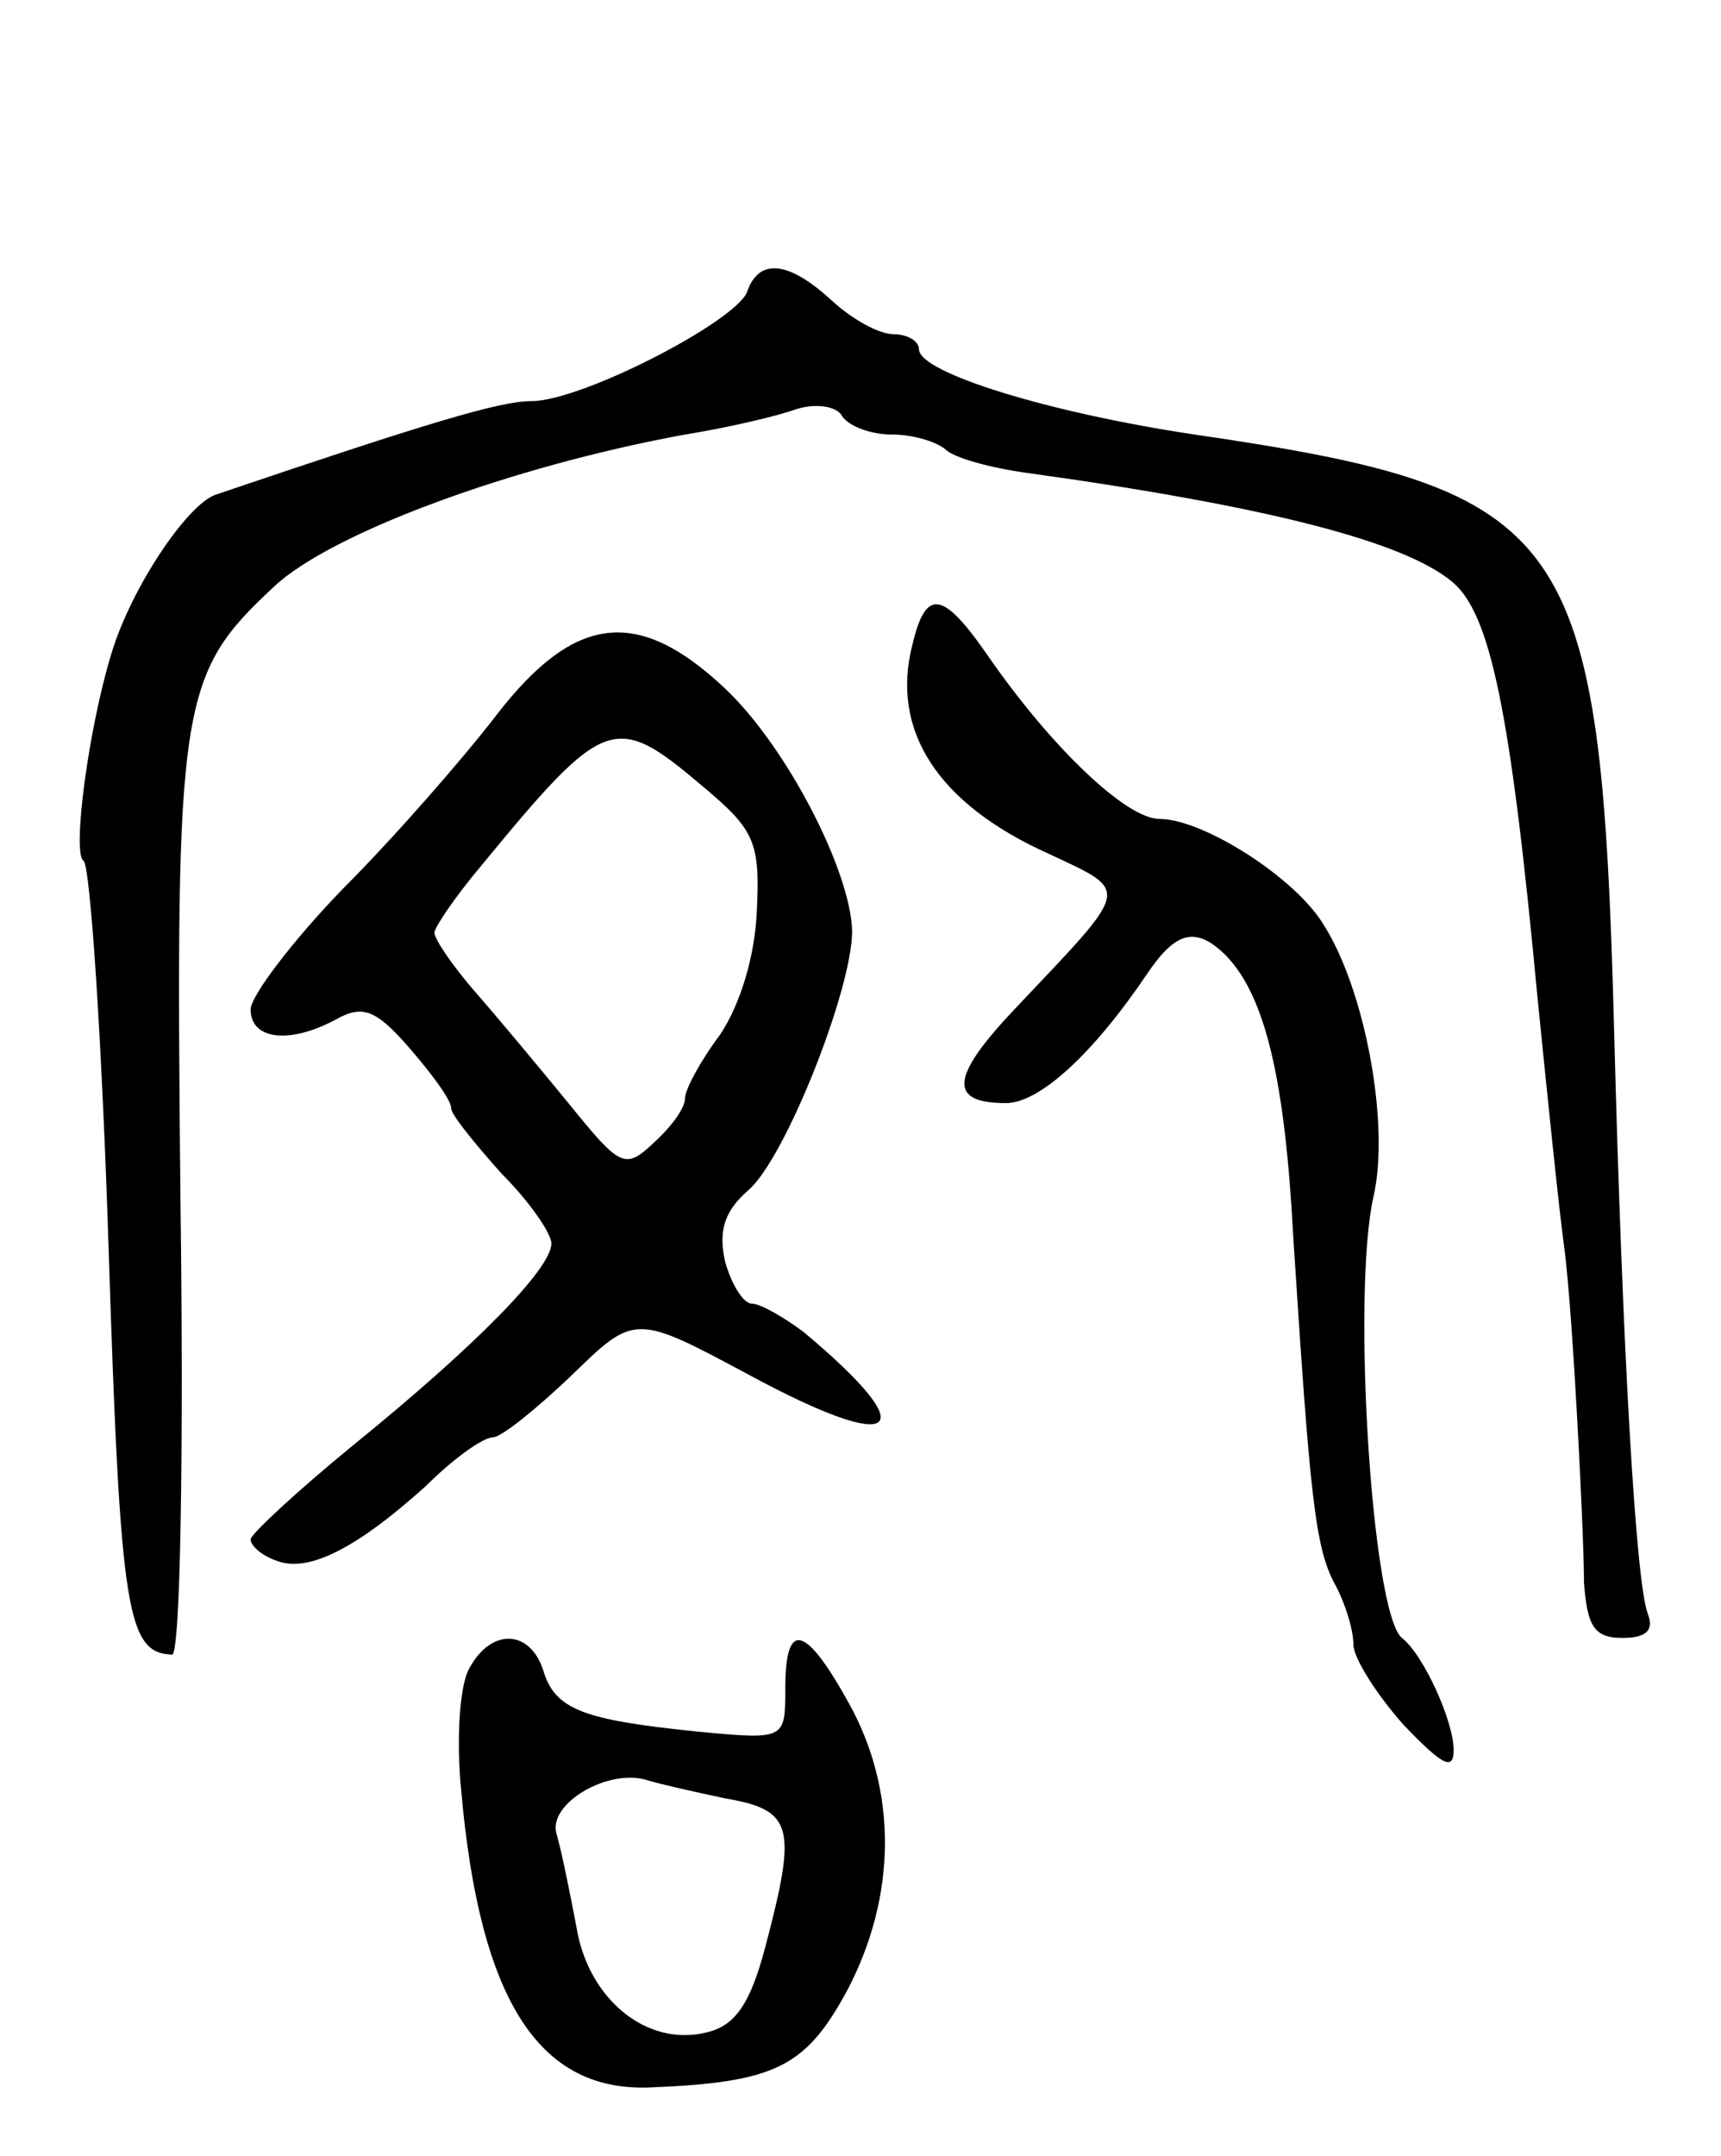 <svg version="1.0" xmlns="http://www.w3.org/2000/svg"
 width="103pt" height="129pt" viewBox="0 0 103 129"
 preserveAspectRatio="xMidYMid meet">
<g transform="translate(0,129) scale(0.1,-0.1)"
fill="#000000" stroke="none">
<path d="M447 1115 c-8 -18 -99 -65 -129 -65 -19 0 -62 -13 -189 -56 -17 -6
-50 -55 -62 -94 -14 -45 -24 -121 -17 -125 4 -3 11 -107 15 -232 7 -218 11
-242 38 -243 5 0 7 123 5 272 -3 298 -1 314 56 367 34 32 142 72 246 91 25 4
55 11 66 15 12 4 25 2 28 -4 4 -6 17 -11 30 -11 12 0 26 -4 32 -9 5 -5 27 -11
49 -14 144 -20 225 -41 254 -65 23 -19 35 -77 51 -247 6 -60 13 -128 16 -150
3 -22 6 -69 8 -105 2 -36 4 -80 4 -97 2 -26 6 -33 23 -33 15 0 19 5 15 15 -7
20 -15 156 -20 350 -8 298 -25 322 -251 355 -87 13 -165 37 -165 51 0 5 -7 9
-15 9 -9 0 -25 9 -37 20 -26 24 -44 26 -51 5z"/>
<path d="M546 904 c-13 -51 15 -95 82 -125 49 -23 49 -19 -20 -92 -39 -41 -41
-57 -6 -57 20 0 52 29 85 78 17 25 29 28 47 10 23 -24 35 -73 40 -168 10 -155
13 -186 25 -208 6 -11 11 -27 11 -36 0 -8 14 -30 30 -48 23 -24 30 -28 30 -15
0 17 -18 57 -31 67 -18 15 -30 206 -17 264 10 43 -5 124 -30 163 -17 28 -72
63 -98 63 -20 0 -65 43 -103 98 -27 39 -37 40 -45 6z"/>
<path d="M297 862 c-20 -26 -61 -73 -92 -104 -30 -31 -55 -64 -55 -72 0 -18
23 -21 51 -6 16 9 24 6 44 -17 13 -15 25 -31 25 -36 0 -4 14 -21 30 -39 17
-17 30 -36 30 -42 0 -15 -45 -61 -119 -121 -33 -27 -61 -53 -61 -56 0 -4 7
-10 16 -13 19 -7 48 8 89 45 16 16 34 29 40 29 5 0 26 17 47 37 38 37 38 37
107 0 89 -48 105 -35 32 26 -12 9 -26 17 -31 17 -5 0 -12 11 -16 25 -4 18 -1
30 14 43 22 19 62 120 62 155 -1 36 -39 110 -76 145 -52 49 -90 45 -137 -16z
m123 -42 c31 -26 35 -33 33 -74 -1 -28 -10 -57 -22 -75 -12 -16 -21 -33 -21
-38 0 -6 -8 -17 -19 -27 -17 -16 -20 -14 -50 23 -18 22 -43 52 -57 68 -13 15
-24 31 -24 35 0 3 12 21 28 40 74 90 80 92 132 48z"/>
<path d="M281 292 c-6 -10 -8 -43 -5 -73 11 -125 46 -180 112 -178 76 3 94 12
119 58 30 57 30 120 1 172 -26 47 -38 50 -38 9 0 -31 0 -31 -53 -26 -68 7 -85
13 -92 37 -8 24 -31 25 -44 1z m153 -78 c41 -7 43 -17 24 -89 -9 -34 -18 -47
-35 -51 -36 -9 -71 20 -78 63 -4 21 -9 46 -12 56 -5 18 31 39 54 32 6 -2 28
-7 47 -11z"/>
</g>
</svg>
